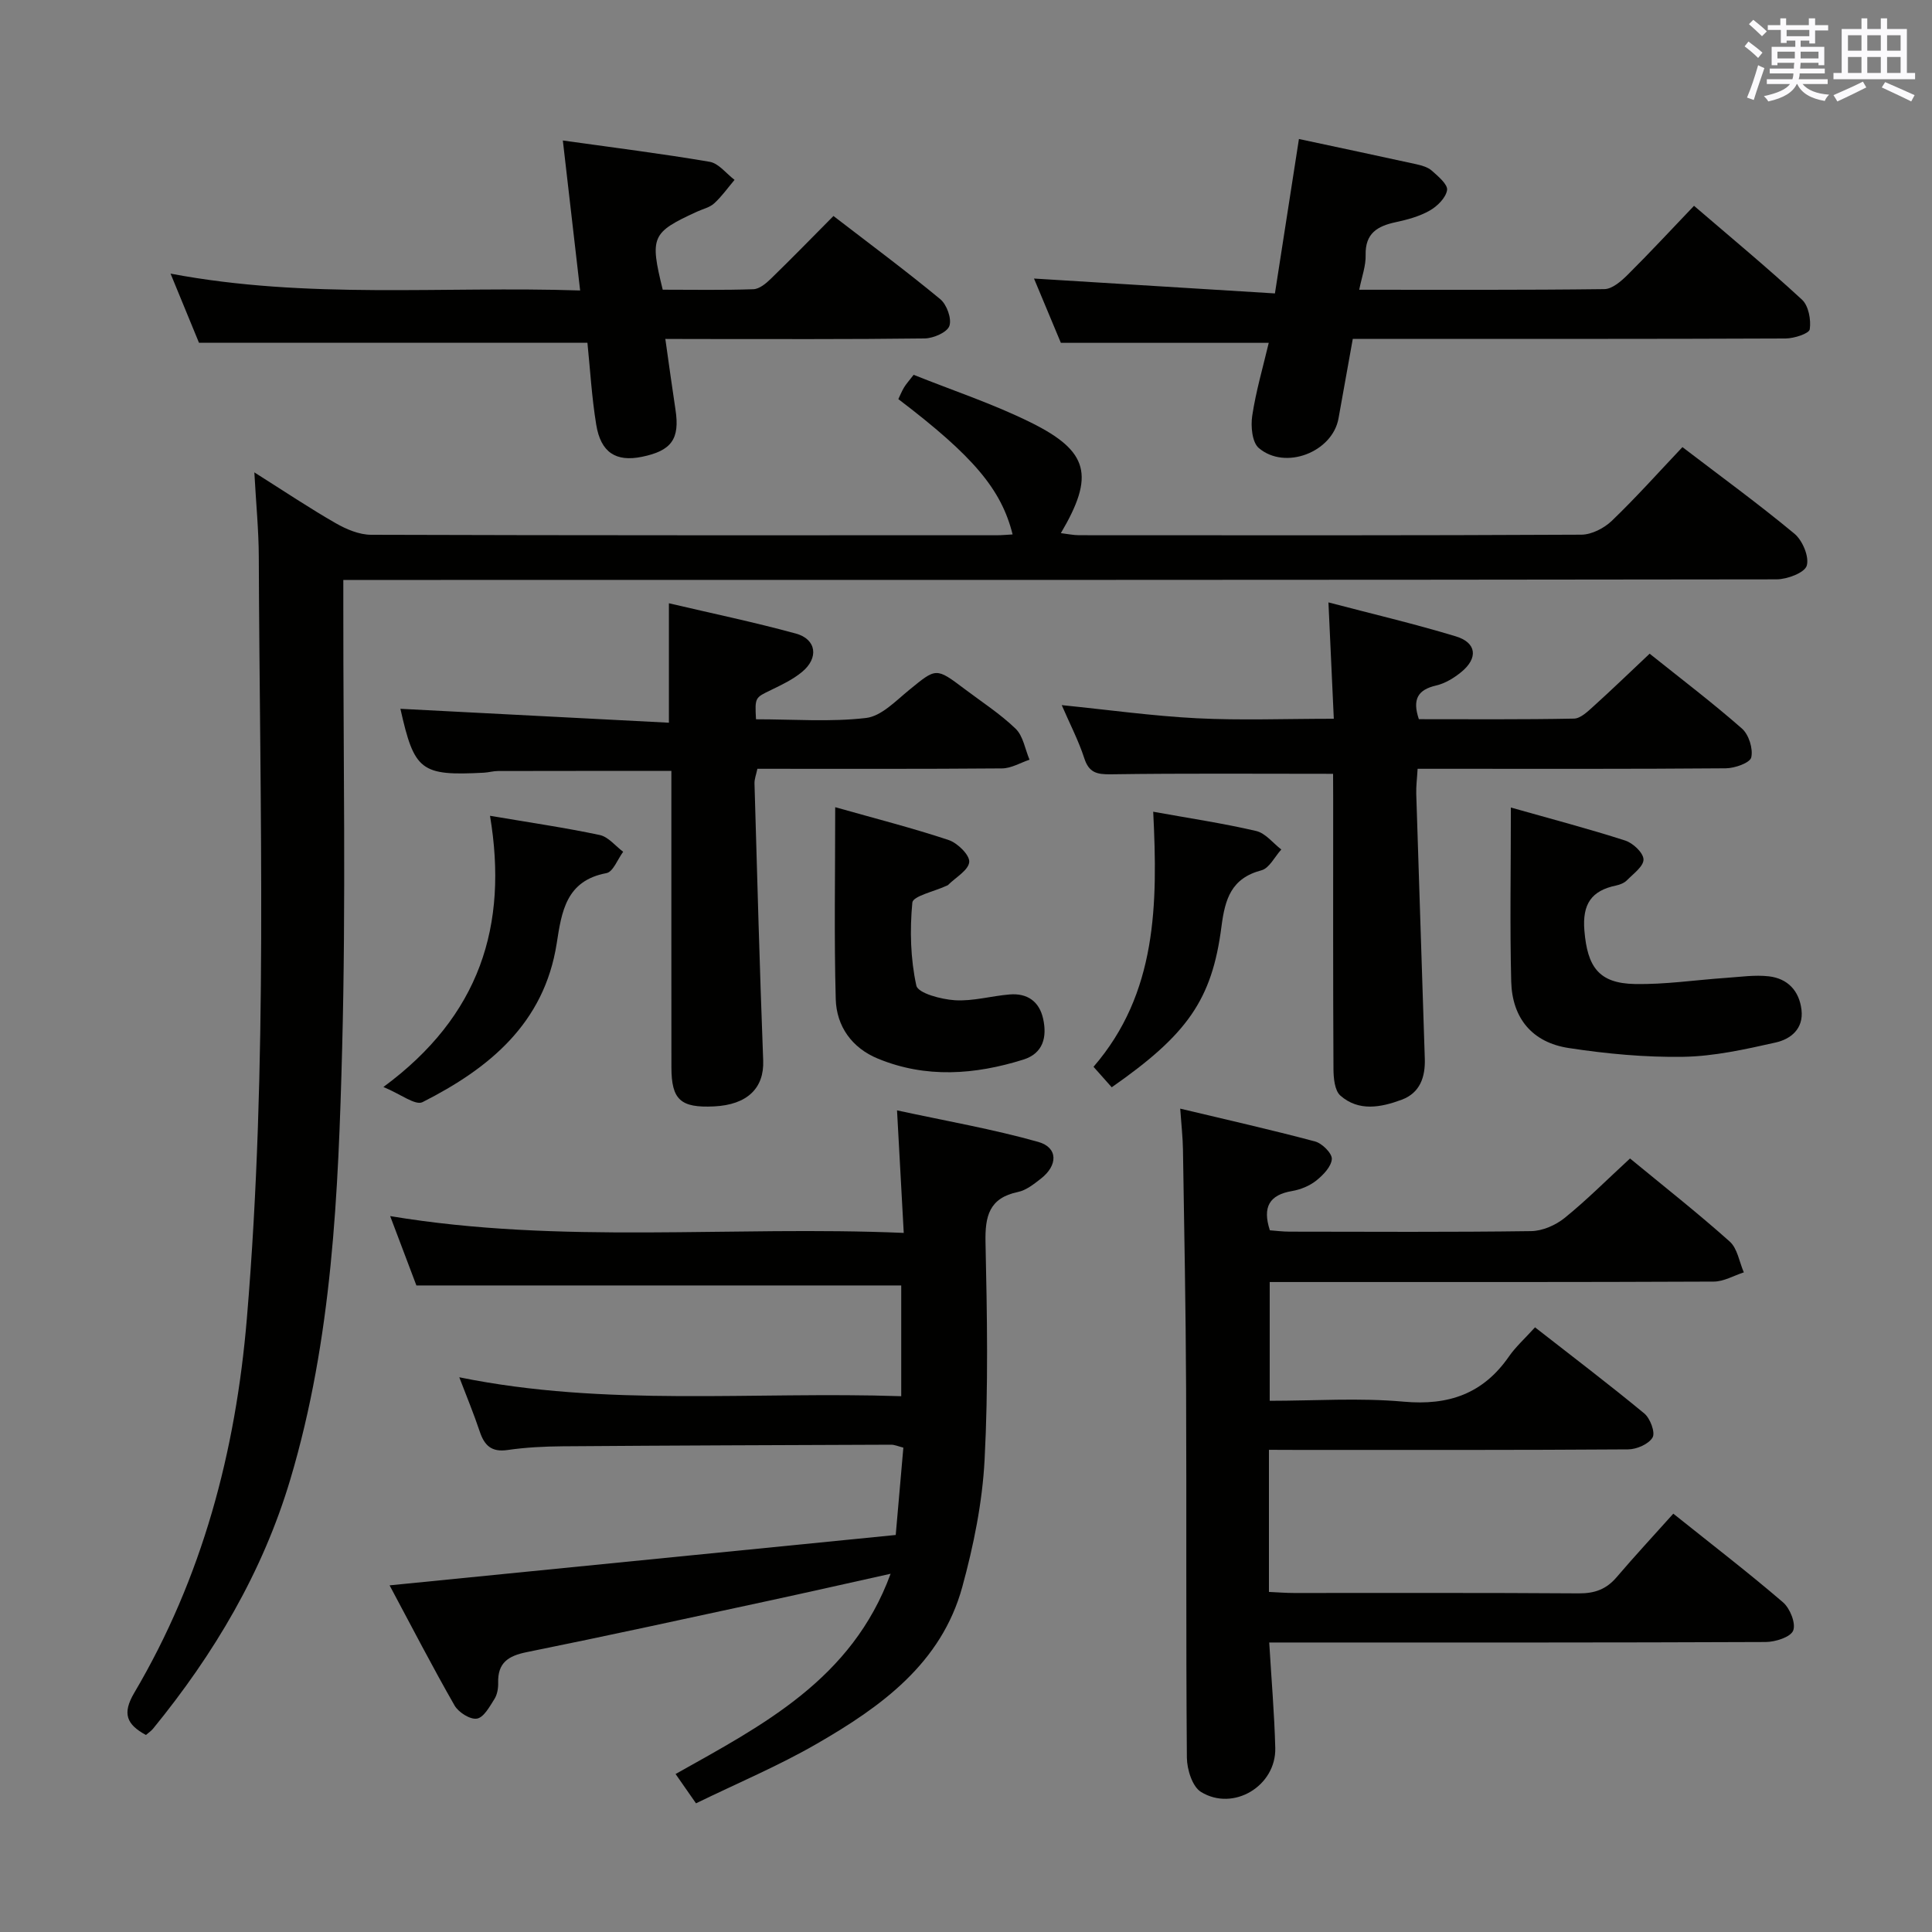<svg enable-background="new 0 0 400 400" viewBox="0 0 400 400" xmlns="http://www.w3.org/2000/svg"><rect x="0" y="0" width="400" height="400" fill="#808080" stroke="none"/><g fill="#010100"><path d="m30.21 359.21c-3.98-2.17-4.96-4.4-2.43-8.7 14.11-23.9 21.01-49.91 23.33-77.53 4.42-52.55 2.66-105.15 2.47-157.74-.02-5.43-.56-10.85-.92-17.44 6.23 3.93 11.43 7.42 16.84 10.52 2.2 1.26 4.86 2.39 7.32 2.4 43.15.14 86.31.1 129.47.1 1.11 0 2.21-.11 3.36-.17-2.34-9.37-8.15-16.22-23.66-28.02.36-.75.71-1.62 1.18-2.41.42-.7.98-1.31 1.99-2.62 8.07 3.24 16.45 6 24.27 9.88 12.04 5.96 13.23 11.02 6.21 22.9 1.4.17 2.6.43 3.79.43 34.66.02 69.32.07 103.97-.11 2.13-.01 4.71-1.34 6.3-2.86 5.02-4.82 9.67-10.03 14.63-15.27 7.97 6.09 15.77 11.77 23.18 17.92 1.68 1.39 3.1 4.77 2.56 6.62-.43 1.47-4.04 2.83-6.25 2.84-96.47.14-192.95.12-289.42.12-2.16 0-4.32 0-7.32 0v5.95c-.02 30.32.56 60.67-.24 90.97-.79 30.04-2.04 60.15-10.73 89.29-5.74 19.26-15.8 36.18-28.44 51.65-.4.48-.96.84-1.46 1.28z"/><path d="m262.72 300.17v29.42c1.91.09 3.53.22 5.15.22 19.67.01 39.33-.06 59 .08 3.28.02 5.69-.84 7.81-3.32 3.78-4.43 7.75-8.7 11.76-13.18 8.32 6.65 15.68 12.31 22.71 18.35 1.45 1.24 2.7 4.36 2.11 5.85-.54 1.36-3.69 2.36-5.69 2.37-32.16.14-64.33.1-96.49.1-1.96 0-3.91 0-6.3 0 .45 7.65 1.07 14.74 1.25 21.84.2 7.84-8.65 13.23-15.38 9.1-1.79-1.1-2.9-4.66-2.92-7.1-.21-25.5-.05-51-.16-76.49-.07-16.48-.39-32.96-.65-49.43-.04-2.47-.32-4.94-.57-8.45 9.49 2.27 18.76 4.35 27.93 6.8 1.46.39 3.54 2.47 3.46 3.64-.11 1.58-1.81 3.33-3.24 4.47-1.38 1.09-3.24 1.85-4.99 2.15-4.66.79-6.18 3.26-4.6 8.13 1.22.09 2.66.28 4.09.28 16.67.02 33.33.12 50-.11 2.35-.03 5.07-1.22 6.93-2.72 4.51-3.64 8.62-7.78 13.55-12.32 6.99 5.76 14 11.27 20.64 17.2 1.6 1.42 1.98 4.22 2.92 6.38-2.07.67-4.14 1.9-6.22 1.91-28.5.13-57 .09-85.5.09-1.99 0-3.98 0-6.44 0v24.59c9.22 0 18.55-.65 27.73.18 9.31.84 16.44-1.63 21.79-9.34 1.4-2.02 3.29-3.71 5.41-6.05 7.82 6.11 15.35 11.82 22.62 17.83 1.23 1.01 2.32 3.95 1.72 4.97-.8 1.38-3.3 2.46-5.08 2.47-22.83.16-45.66.11-68.5.11-1.8-.02-3.61-.02-5.85-.02z"/><path d="m144.1 373.36c-1.67-2.39-2.87-4.12-4.23-6.07 18.05-10.14 36.5-19.56 44.52-41.46-9.01 2-17.34 3.89-25.69 5.69-16.54 3.57-33.08 7.19-49.66 10.54-3.82.77-6.01 2.2-5.9 6.33.03 1.12-.18 2.43-.76 3.35-.99 1.57-2.21 3.84-3.63 4.08-1.4.24-3.83-1.3-4.64-2.72-4.6-8.04-8.86-16.29-13.45-24.87 35.34-3.52 70.07-6.98 104.79-10.43.58-6.67 1.07-12.27 1.58-18.08-1.02-.26-1.79-.61-2.54-.61-22.66.08-45.32.16-67.98.33-3.82.03-7.66.22-11.43.77-3.35.49-4.81-.97-5.77-3.87-1.21-3.62-2.68-7.16-4.22-11.19 30.38 6.2 60.84 2.89 91.5 3.92 0-7.94 0-15.36 0-22.93-33.14 0-66.34 0-100.38 0-1.52-4.01-3.36-8.88-5.43-14.36 35.47 5.91 70.58 1.95 106.33 3.48-.46-8.46-.89-16.19-1.39-25.37 10.16 2.2 19.84 3.88 29.24 6.53 4.12 1.16 4.09 4.86.53 7.62-1.43 1.11-3.02 2.39-4.71 2.74-5.98 1.24-6.86 4.99-6.74 10.45.33 14.99.59 30.02-.19 44.98-.46 8.85-2.27 17.77-4.62 26.35-4.33 15.82-16.79 24.78-30.07 32.44-7.99 4.62-16.58 8.22-25.06 12.36z"/><path d="m276 160.21c-15.79 0-30.89-.12-45.99.1-2.93.04-4.56-.33-5.53-3.35-1.17-3.6-2.94-7-4.66-10.97 9.66.97 18.8 2.25 27.98 2.72 9.12.46 18.28.1 28.35.1-.36-7.85-.72-15.53-1.11-24.09 8.98 2.36 17.76 4.42 26.37 7.03 4.32 1.31 4.66 4.5 1.13 7.39-1.51 1.23-3.35 2.36-5.22 2.79-3.73.87-4.97 2.8-3.56 6.97 10.57 0 21.35.09 32.12-.12 1.38-.03 2.87-1.5 4.06-2.57 3.81-3.44 7.5-7.01 11.6-10.87 6.55 5.24 13.02 10.15 19.11 15.5 1.42 1.24 2.34 4.17 1.93 5.97-.26 1.13-3.41 2.25-5.28 2.26-19.32.16-38.63.1-57.95.1-1.8 0-3.6 0-5.85 0-.11 2-.33 3.61-.28 5.2.57 18.27 1.19 36.54 1.77 54.82.12 3.76-.96 7.07-4.77 8.49-4.3 1.6-8.9 2.5-12.71-.85-1.19-1.05-1.42-3.64-1.43-5.53-.1-18.65-.06-37.3-.06-55.95-.02-1.82-.02-3.63-.02-5.14z"/><path d="m156.52 148.92c7.86 0 15.41.59 22.78-.27 3.17-.37 6.15-3.53 8.92-5.79 5.62-4.59 5.54-4.7 11.44-.25 3.59 2.71 7.41 5.17 10.62 8.27 1.56 1.51 1.95 4.23 2.87 6.41-1.9.63-3.79 1.79-5.69 1.8-16.81.14-33.62.08-50.65.08-.25 1.2-.63 2.13-.6 3.05.55 19.12 1.07 38.24 1.8 57.35.22 5.67-3.25 9.17-10.19 9.5-6.91.33-8.8-1.37-8.81-8.08-.02-18.66-.01-37.32-.01-55.98 0-1.78 0-3.56 0-5.4-12.33 0-24.11-.01-35.88.02-.99 0-1.97.3-2.96.35-13.04.68-14.38-.38-17.26-13.23 18.38.95 36.87 1.91 55.59 2.88 0-8.76 0-16.46 0-24.73 8.72 2.05 17.57 3.89 26.28 6.27 4.28 1.17 4.8 5.06 1.27 7.96-1.89 1.56-4.2 2.66-6.43 3.74-3.29 1.59-3.33 1.51-3.09 6.05z"/><path d="m281.41 59.99c17.15 0 33.95.08 50.75-.13 1.64-.02 3.5-1.65 4.82-2.96 4.59-4.56 8.99-9.31 13.75-14.29 7.61 6.54 15.16 12.79 22.35 19.43 1.37 1.26 1.9 4.18 1.61 6.14-.14.89-3.24 1.89-5 1.9-27.66.12-55.31.08-82.97.08-1.99 0-3.98 0-6.64 0-1 5.56-1.97 11.03-2.96 16.49-1.26 6.94-11.01 10.77-16.5 6.11-1.39-1.18-1.69-4.51-1.36-6.68.76-5.05 2.21-9.99 3.42-15.1-14.31 0-28.3 0-43.04 0-1.61-3.86-3.57-8.56-5.56-13.31 16.6 1.03 33 2.04 49.88 3.08 1.74-11.2 3.33-21.43 4.97-31.97 8.5 1.82 16.43 3.49 24.34 5.23 1.12.25 2.38.61 3.19 1.34 1.3 1.16 3.32 2.84 3.14 4.01-.25 1.59-2.02 3.35-3.6 4.24-2.12 1.21-4.62 1.88-7.03 2.4-3.78.81-6.33 2.29-6.23 6.78.07 2.25-.79 4.51-1.33 7.21z"/><path d="m137.75 70.17c.78 5.47 1.4 10.06 2.1 14.64.93 6.06-.79 8.51-6.96 9.77-5.36 1.09-8.51-.88-9.45-6.67-.93-5.69-1.26-11.48-1.82-16.94-26.8 0-53.19 0-80.42 0-1.55-3.77-3.48-8.46-5.89-14.32 28.44 5.38 56.28 2.55 84.8 3.49-1.21-10.5-2.36-20.45-3.58-31.05 10.54 1.48 20.51 2.72 30.4 4.41 1.87.32 3.44 2.44 5.15 3.74-1.39 1.64-2.64 3.43-4.21 4.86-.94.86-2.37 1.17-3.58 1.73-9.4 4.32-9.78 5.16-7.08 16.15 6.17 0 12.47.12 18.76-.1 1.25-.04 2.64-1.2 3.64-2.18 4.29-4.17 8.47-8.46 12.95-12.98 7.48 5.76 14.95 11.3 22.1 17.21 1.36 1.12 2.42 4.05 1.9 5.55-.46 1.33-3.3 2.56-5.1 2.59-15.83.2-31.66.12-47.5.12-1.79-.02-3.59-.02-6.21-.02z"/><path d="m312.81 167.19c8.47 2.4 16.14 4.41 23.68 6.84 1.61.52 3.74 2.52 3.78 3.9.04 1.42-2.1 2.97-3.43 4.32-.55.56-1.43.91-2.22 1.08-5.14 1.06-7.04 3.85-6.59 9.33.62 7.49 2.94 10.93 10.45 11.07 6.28.12 12.57-.84 18.86-1.27 2.97-.2 6-.66 8.91-.32 3.85.46 6.26 2.97 6.73 6.93.46 3.95-2.24 6.07-5.35 6.77-6.28 1.41-12.71 2.85-19.09 2.96-7.92.13-15.92-.62-23.77-1.82-7.53-1.15-11.7-6.17-11.89-13.78-.29-11.61-.07-23.23-.07-36.01z"/><path d="m172.92 167.12c8.34 2.36 16 4.31 23.49 6.8 1.83.61 4.37 3.1 4.26 4.54-.14 1.7-2.8 3.19-4.38 4.76-.11.11-.29.15-.44.22-2.43 1.13-6.83 2.08-6.96 3.43-.54 5.69-.39 11.63.83 17.19.35 1.58 5.15 2.85 7.99 3.03 3.74.23 7.54-.89 11.33-1.2 3.64-.3 6.13 1.43 6.93 5.03.84 3.8.01 7.17-4.1 8.46-10.03 3.14-20.18 3.9-30.13-.21-5.34-2.2-8.56-6.67-8.71-12.34-.35-12.78-.11-25.57-.11-39.71z"/><path d="m79.38 225.05c19.99-14.72 25.87-33.42 22.07-56.15 8.14 1.38 15.48 2.45 22.72 3.98 1.78.38 3.24 2.27 4.85 3.47-1.14 1.53-2.08 4.16-3.46 4.42-8.38 1.56-9.28 7.99-10.3 14.56-2.59 16.56-13.99 25.88-27.79 32.86-1.48.74-4.56-1.69-8.09-3.14z"/><path d="m230.17 225.11c-1.25-1.4-2.33-2.62-3.77-4.24 13.17-15.23 13.31-33.67 12.36-52.81 7.47 1.35 14.46 2.39 21.32 3.99 1.93.45 3.48 2.51 5.2 3.83-1.36 1.49-2.48 3.88-4.12 4.31-6.25 1.65-7.53 5.93-8.27 11.65-1.95 15.19-7.11 22.37-22.72 33.27z"/></g><path d="m361.2 9.6.8-1c.9.7 1.9 1.4 2.9 2.3l-.9 1.1c-1-1-2-1.8-2.8-2.4zm.5 10.6c.9-2.1 1.6-4.3 2.3-6.7.4.2.8.4 1.3.6-.7 2.1-1.5 4.3-2.2 6.6zm.4-15.2.9-.9c1 .8 2 1.6 2.8 2.4l-1 1c-.9-.9-1.8-1.7-2.7-2.5zm12.5-1.2h1.2v1.4h2.7v1.1h-2.7v2.7h-1.2v-.6h-1.8v1.3h4.9v3.8h-1.2v-.5h-3.7c0 .4-.1.9-.1 1.2h5.1v1h-5.2c0 .5-.1.9-.2 1.2h6v1h-5.2c1.1 1.3 2.9 2 5.5 2.2-.4.4-.7.8-.9 1.3-2.9-.5-4.8-1.6-5.7-3.5h-.1c-.8 1.7-2.7 2.9-5.9 3.6-.2-.4-.6-.8-.9-1.1 2.8-.6 4.6-1.4 5.4-2.5h-4.8v-1h5.3c.1-.3.2-.7.2-1.2h-4.9v-1h5c0-.4 0-.8.1-1.2h-3.5v.5h-1.2v-3.8h4.9v-1.3h-1.8v.5h-1.2v-2.7h-2.7v-1h2.6v-1.4h1.2v1.4h4.7v-1.4zm-6.6 8.3h3.6c0-.4 0-.9 0-1.4h-3.6zm1.9-4.6h4.7v-1.3h-4.7zm6.6 3.2h-3.7v1.4h3.7z" fill="#fbfafc"/><path d="m385.3 3.8h1.3v2.2h2.8v-2.2h1.3v2.2h4.1v9.1h1.7v1.3h-16.9v-1.3h1.7v-9.1h4.1v-2.2zm.4 13.1.7 1.2c-1.8.9-3.8 1.9-6 2.9-.2-.4-.5-.8-.8-1.3 2.3-1 4.3-1.9 6.1-2.8zm-3.1-6.4h2.8v-3.2h-2.8zm0 4.6h2.8v-3.3h-2.8zm4-4.6h2.8v-3.2h-2.8zm0 4.6h2.8v-3.3h-2.8zm3.7 1.9c2.1.9 4.1 1.8 6.1 2.7l-.7 1.3c-2.2-1.1-4.2-2-6.1-2.9zm3.2-9.7h-2.8v3.2h2.8zm-2.8 7.8h2.8v-3.3h-2.8z" fill="#fbfafc"/></svg>